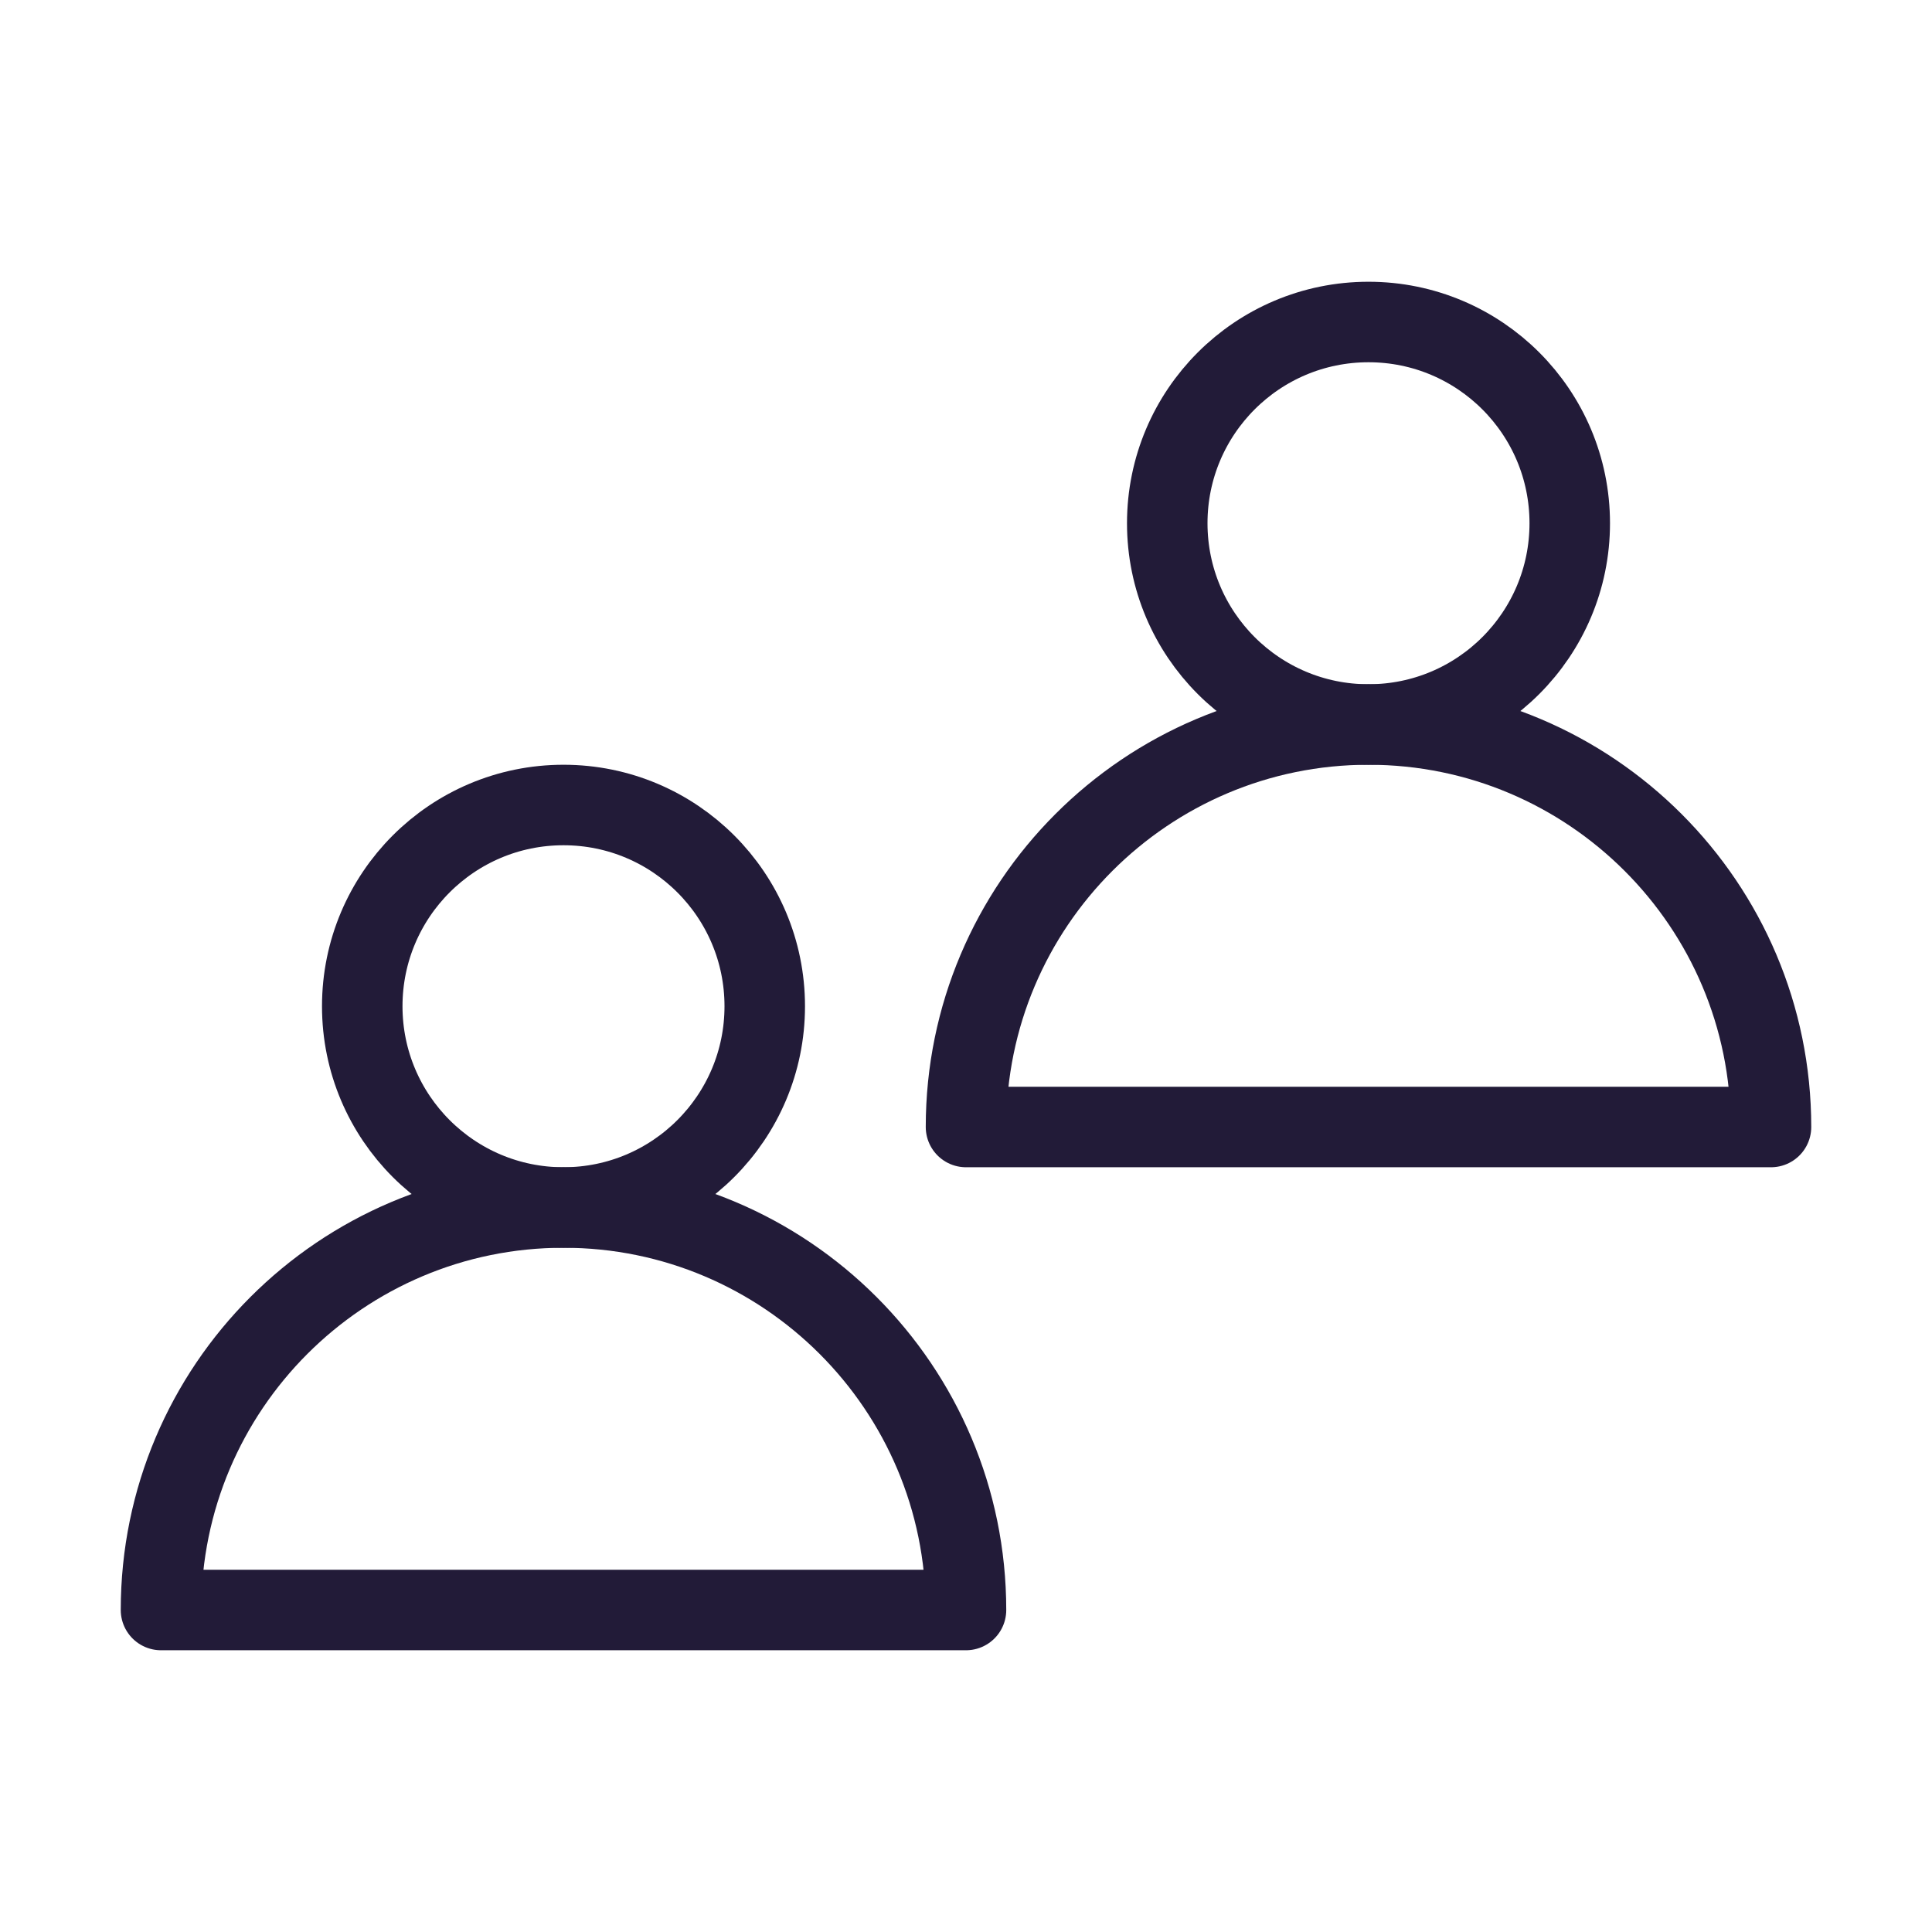 <svg width="16" height="16" viewBox="0 0 24 24" fill="none" xmlns="http://www.w3.org/2000/svg" data-reactroot="">
<path stroke-linejoin="round" stroke-linecap="round" stroke-miterlimit="10" stroke-width="1" stroke="#221b38" fill="none" d="M7 15C4.24 15 2 17.24 2 20C2.01 20 12 20 12 20C12 17.24 9.76 15 7 15Z"></path>
<path stroke-linejoin="round" stroke-linecap="round" stroke-miterlimit="10" stroke-width="1" stroke="#221b38" fill="none" d="M7 15C8.381 15 9.5 13.881 9.5 12.5C9.5 11.119 8.381 10 7 10C5.619 10 4.5 11.119 4.5 12.5C4.5 13.881 5.619 15 7 15Z"></path>
<path stroke-linejoin="round" stroke-linecap="round" stroke-miterlimit="10" stroke-width="1" stroke="#221b38" fill="none" d="M17 9C14.24 9 12 11.24 12 14C12.01 14 22 14 22 14C22 11.24 19.76 9 17 9Z"></path>
<path stroke-linejoin="round" stroke-linecap="round" stroke-miterlimit="10" stroke-width="1" stroke="#221b38" fill="none" d="M17 9C18.381 9 19.5 7.881 19.5 6.5C19.5 5.119 18.381 4 17 4C15.619 4 14.5 5.119 14.5 6.5C14.5 7.881 15.619 9 17 9Z"></path>
</svg>

